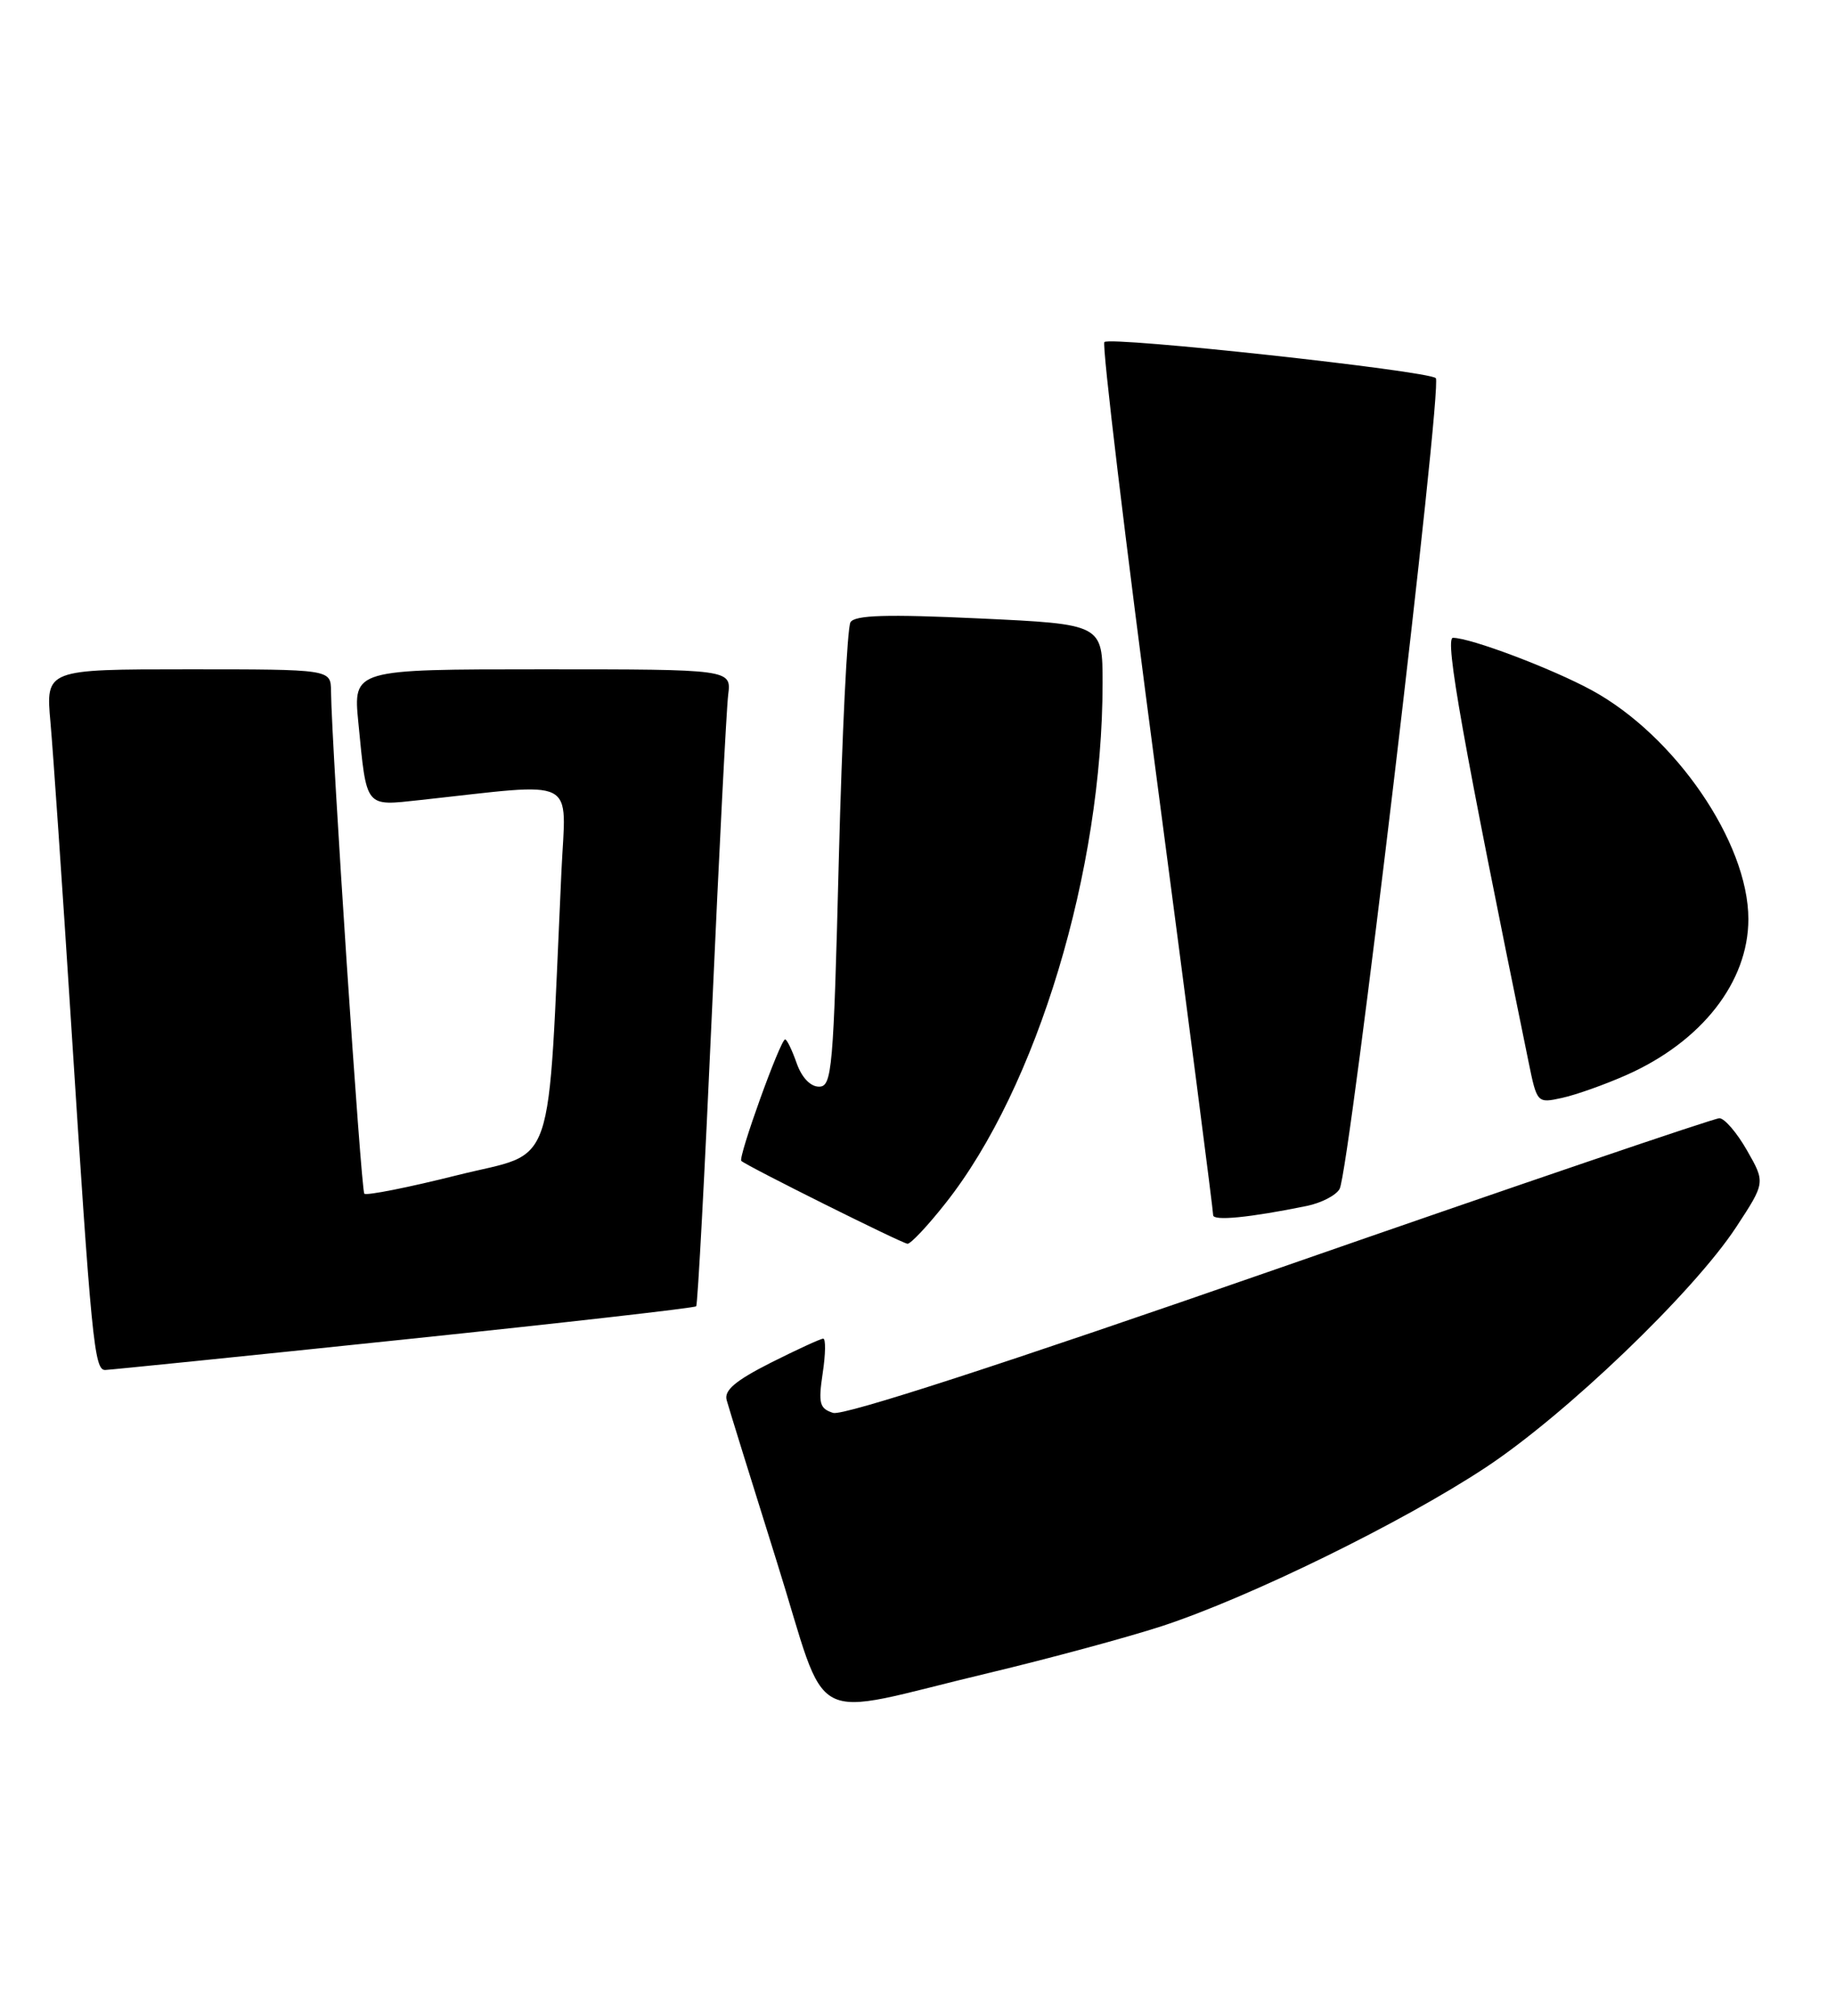 <?xml version="1.0" encoding="UTF-8" standalone="no"?>
<!DOCTYPE svg PUBLIC "-//W3C//DTD SVG 1.1//EN" "http://www.w3.org/Graphics/SVG/1.1/DTD/svg11.dtd" >
<svg xmlns="http://www.w3.org/2000/svg" xmlns:xlink="http://www.w3.org/1999/xlink" version="1.1" viewBox="0 0 233 256">
 <g >
 <path fill="currentColor"
d=" M 125.50 212.47 C 133.20 210.63 143.10 207.95 147.50 206.52 C 158.57 202.90 178.03 193.37 188.63 186.37 C 198.84 179.63 215.02 164.11 220.45 155.84 C 224.16 150.18 224.16 150.18 221.83 146.10 C 220.55 143.85 218.97 142.01 218.32 142.01 C 217.67 142.00 192.53 150.56 162.46 161.03 C 127.38 173.24 107.07 179.84 105.79 179.43 C 104.06 178.88 103.89 178.23 104.46 174.40 C 104.83 171.98 104.86 170.00 104.53 170.00 C 104.21 170.00 101.21 171.38 97.87 173.06 C 93.37 175.34 91.92 176.57 92.27 177.81 C 92.52 178.74 95.38 187.94 98.61 198.25 C 105.42 219.93 101.93 218.08 125.50 212.47 Z  M 51.28 170.11 C 71.51 168.00 88.22 166.10 88.40 165.89 C 88.59 165.67 89.49 148.85 90.40 128.50 C 91.31 108.15 92.24 90.04 92.46 88.25 C 92.87 85.00 92.87 85.00 68.86 85.00 C 44.84 85.00 44.84 85.00 45.50 91.75 C 46.58 102.74 46.27 102.36 53.36 101.60 C 73.68 99.39 71.86 98.47 71.29 110.61 C 69.47 149.88 70.78 146.06 58.12 149.23 C 51.87 150.80 46.53 151.86 46.26 151.59 C 45.84 151.17 42.12 95.09 42.03 87.75 C 42.00 85.00 42.00 85.00 23.90 85.00 C 5.80 85.00 5.80 85.00 6.41 91.75 C 6.74 95.46 7.91 112.45 9.00 129.50 C 11.61 170.33 11.97 174.00 13.35 173.98 C 13.98 173.96 31.05 172.23 51.28 170.11 Z  M 120.07 152.79 C 131.68 138.11 140.00 110.53 140.00 86.76 C 140.00 79.27 140.00 79.27 124.37 78.54 C 112.61 77.99 108.55 78.11 107.99 79.02 C 107.58 79.68 106.92 93.22 106.51 109.11 C 105.83 135.95 105.65 138.00 103.99 138.00 C 102.90 138.00 101.79 136.83 101.15 135.00 C 100.57 133.35 99.92 132.00 99.69 132.00 C 99.09 132.00 93.68 147.02 94.13 147.43 C 94.86 148.10 114.52 157.90 115.23 157.95 C 115.63 157.98 117.81 155.66 120.07 152.79 Z  M 165.92 153.15 C 167.78 152.77 169.67 151.79 170.10 150.98 C 171.37 148.61 183.21 48.80 182.31 48.02 C 181.21 47.07 140.98 42.69 140.23 43.44 C 139.90 43.77 142.88 68.66 146.86 98.77 C 150.83 128.87 154.06 153.87 154.04 154.31 C 154.00 155.09 158.68 154.63 165.92 153.15 Z  M 206.50 136.53 C 216.07 132.29 222.00 124.71 222.00 116.72 C 222.00 107.00 212.71 93.43 202.12 87.66 C 197.05 84.90 186.72 81.00 184.49 81.00 C 183.41 81.00 185.76 94.20 194.08 134.81 C 195.16 140.10 195.18 140.12 198.33 139.43 C 200.08 139.05 203.75 137.75 206.50 136.53 Z "/>
</g>
</svg>